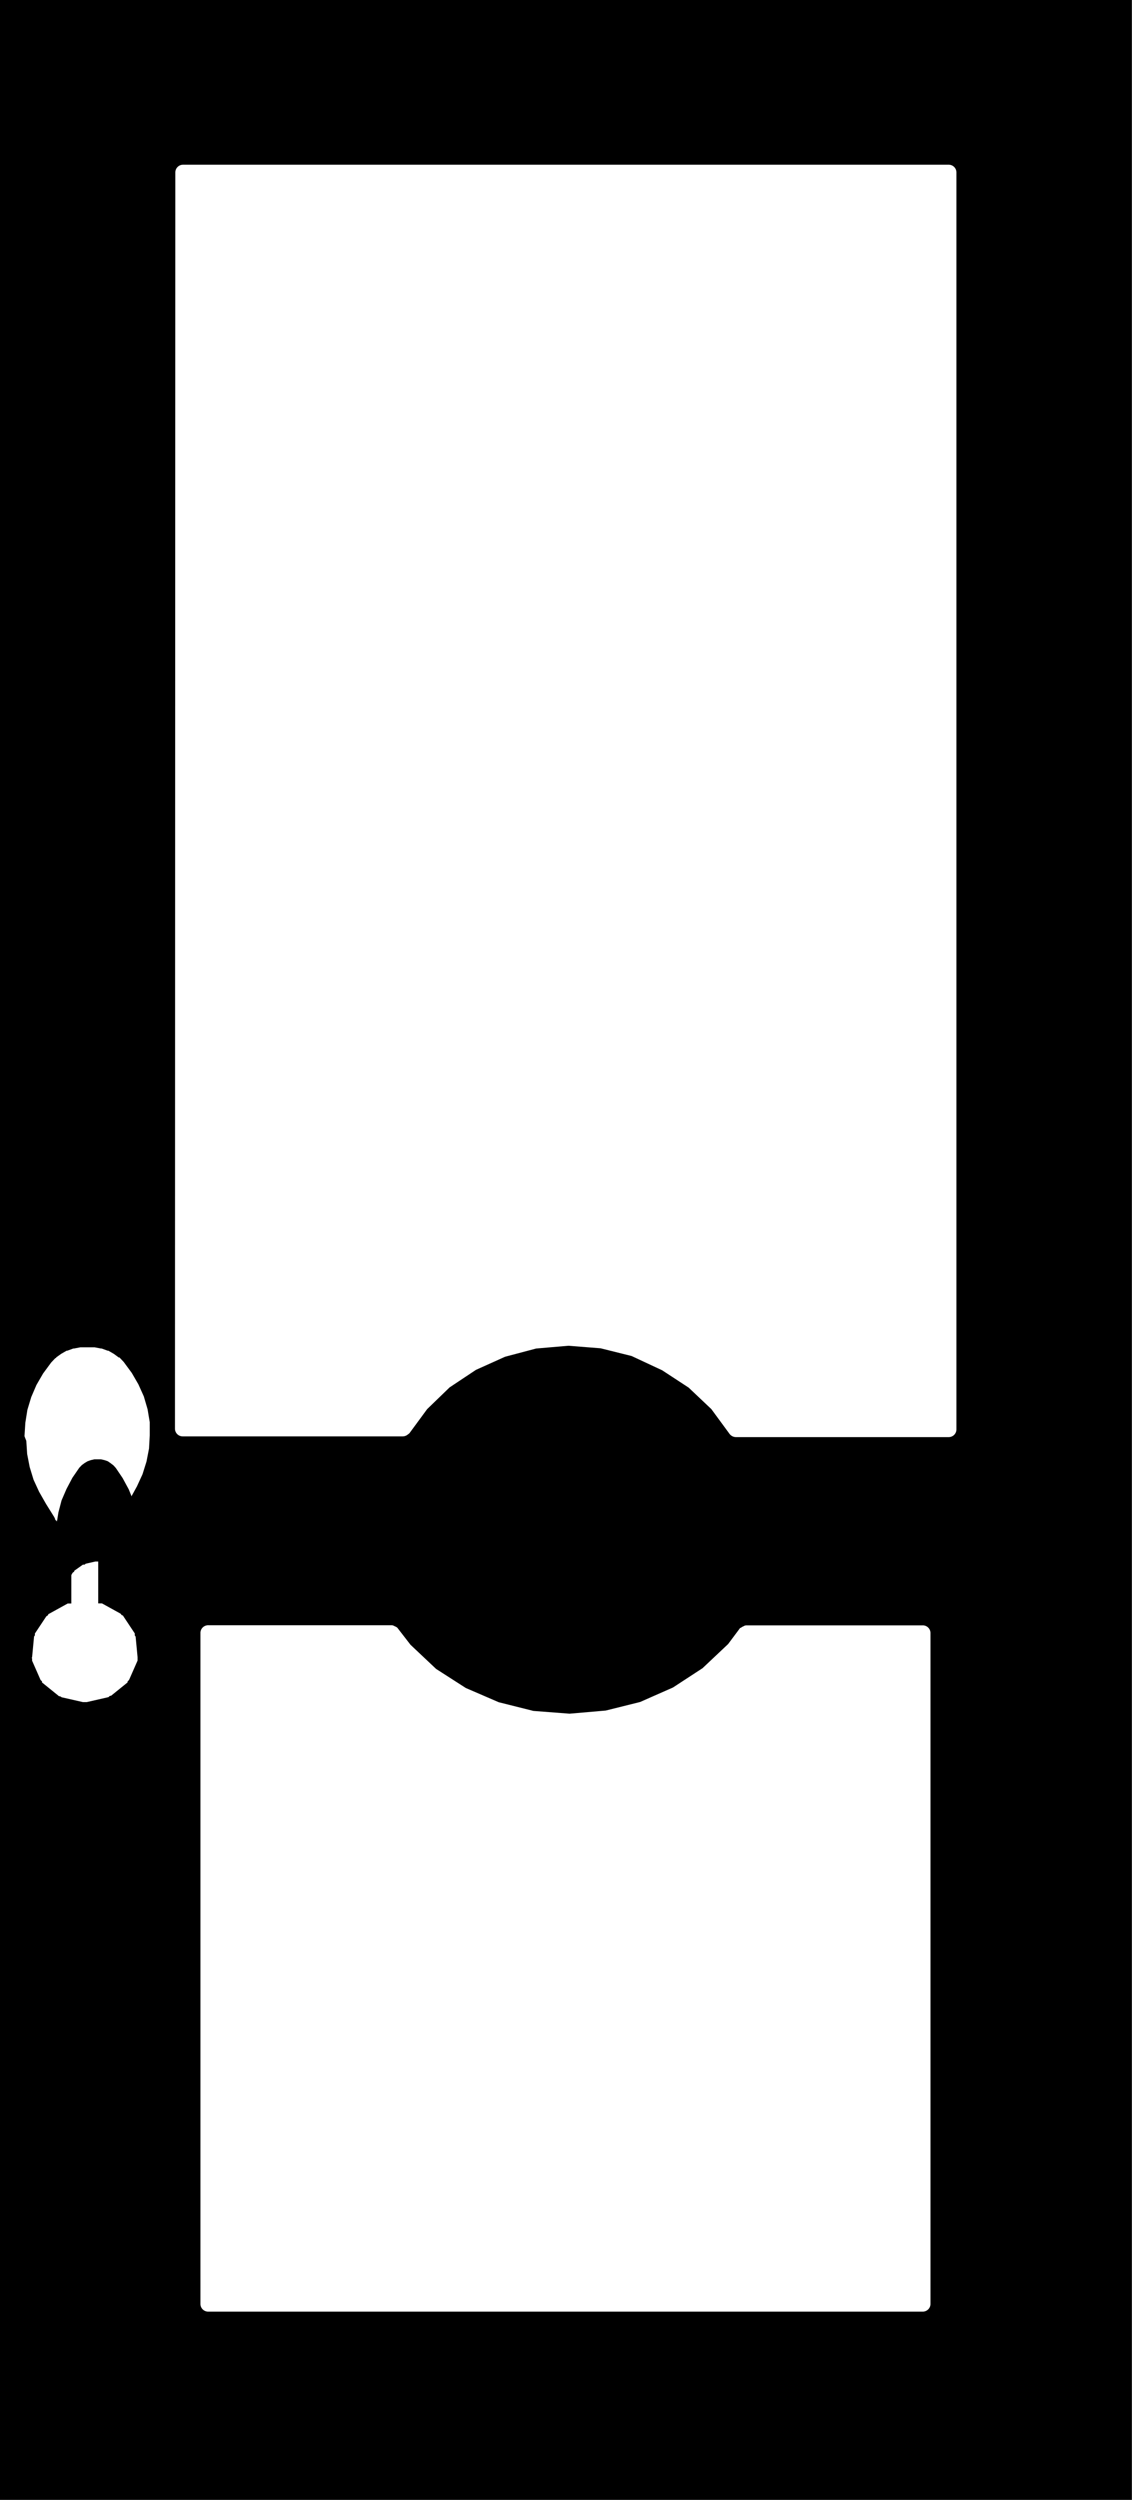 <svg xmlns="http://www.w3.org/2000/svg" width="9.381" height="20.716" viewBox="0 0 9.381 20.716">
  <g id="Без_названия" data-name="Без названия" transform="translate(-32.784 -9.519)">
    <path id="Path_41" data-name="Path 41" d="M32.783,29.479h9.381V8.763H32.783Zm1.662-1.624V22.293a.064.064,0,0,1,.066-.062h1.517l.006,0a.066.066,0,0,1,.022.009.061.061,0,0,1,.021.012l0,0,.109.141.212.2.246.158.273.118.287.072.3.023.3-.026.285-.071.272-.12.245-.16.212-.2.1-.134.005,0a.061.061,0,0,1,.02-.012.055.055,0,0,1,.023-.009l0,0h1.463a.064.064,0,0,1,.066.062v5.563a.064.064,0,0,1-.066.062H34.511A.064.064,0,0,1,34.445,27.856ZM34.237,10.19a.064.064,0,0,1,.066-.062h6.341a.064.064,0,0,1,.066.062V20.61a.064.064,0,0,1-.066.062H38.881a.066.066,0,0,1-.041-.016.058.058,0,0,1-.009-.009l0,0,0,0,0,0h0l-.152-.207-.188-.178-.22-.144L38.018,20l-.257-.064-.267-.021-.267.023-.257.068-.242.109-.218.145-.186.18-.147.2s0,0-.006.005l-.007.005a.066.066,0,0,1-.041.016H34.3a.064.064,0,0,1-.066-.062ZM32.987,20.663l.007-.11,0,0s0,0,0,0l.017-.107s0,0,0,0,0,0,0,0l.032-.106,0,0s0,0,0,0l.043-.1,0,0s0,0,0,0l.055-.095,0,0s0,0,0,0l.067-.091,0,0s0,0,0,0l.035-.037.006,0s0,0,0-.005l.042-.03h0s0,0,0,0l.045-.026h.006l0,0,.049-.018h.006l0,0,.052-.01h.005l0,0,.053,0h.014l.048,0,0,0h0l.052.01,0,0h.006l.049.018,0,0h.006l.045.026s0,0,0,0h0l.041.03s0,0,0,0l.006,0,.035.037s0,0,0,0l0,0,.067.091s0,0,0,0l0,0,.055.095s0,0,0,0l0,0,.045.1s0,0,0,0l0,0,.031.106s0,0,0,0l0,0,.018.107s0,0,0,0,0,0,0,0l0,.11s0,0,0,0,0,0,0,0l-.006.109s0,0,0,0,0,0,0,0l-.021.108,0,0s0,0,0,0l-.033.105s0,0,0,0,0,0,0,0l-.046.1,0,0s0,0,0,0l-.055.1,0,0s0,0,0,0l-.085.127,0,0h0l-.01.013-.006,0s0,.005,0,.007l-.014.012h0l-.013.01s-.008,0-.011,0,0,0-.007.006l-.016.006h-.006l-.017,0h0l-.019,0h-.062v.689s.008,0,.013,0,.012,0,.018,0l.154.085s.006.008.01.012.01,0,.013.009l.095.143s0,.01,0,.015.006.007.007.012l.016.169c0,.005,0,.009,0,.014s0,.01,0,.015l-.069.157a.061.061,0,0,1-.014.016s0,.005,0,.008l-.136.11s-.011,0-.016.006-.006.006-.011.007l-.175.04-.016,0-.016,0-.176-.04s-.007-.005-.011-.007-.012,0-.016-.006l-.136-.11s0-.005,0-.008-.011-.009-.013-.015l-.069-.157c0-.005,0-.01,0-.015s-.005-.009,0-.014l.016-.169c0-.005.006-.008.007-.013s0-.01,0-.014l.095-.143s.009-.005.013-.009,0-.009.01-.012l.154-.085c.006,0,.012,0,.017,0s.008,0,.013,0v-.689h-.062l-.017,0h0l-.017,0h-.006L33.3,21.4s0,0-.007-.006-.008,0-.011,0l-.014-.01v0h0l-.013-.012s0,0,0-.006,0,0-.005,0l-.01-.013s0,0,0,0,0,0,0-.005l-.007-.014-.068-.109h0l-.057-.1s0,0,0,0l0,0-.046-.1s0,0,0,0l0,0-.032-.105s0,0,0,0l0,0-.021-.108s0,0,0,0,0,0,0,0l-.007-.109s0,0,0,0S32.986,20.664,32.987,20.663Z" transform="translate(0 0.756)" fill="#000"/>
    <rect id="Rectangle_13" data-name="Rectangle 13" width="0.001" height="0.001" transform="translate(33.593 22.708)" fill="#000"/>
    <path id="Path_42" data-name="Path 42" d="M34.48,55.559l.029.1.037.088s0-.006.005-.009,0-.011,0-.015l.042-.068s.008-.005.011-.008,0-.009.008-.012l.065-.046s.009,0,.013,0,.006-.006.011-.008l.079-.018c.006,0,.01,0,.016,0s.01,0,.016,0l.077.018s.006.006.011.008.009,0,.013,0l.065.046s0,.009.008.013.009,0,.011.008l.042.068s0,.01,0,.015.006.007.007.013v.007l0,0,.041-.1.029-.1.018-.1.006-.1,0-.1-.017-.1-.028-.1-.038-.094-.051-.094-.056-.083-.02-.022-.025-.019-.022-.015-.026-.009-.03-.007-.027,0-.028,0-.03.007-.026.009-.025.015-.023.017-.021.022-.057.083-.049.093-.041.095-.026.1-.016.1-.006.1.006.1Z" transform="translate(-1.206 -33.104)" fill="#000"/>
  </g>
</svg>

